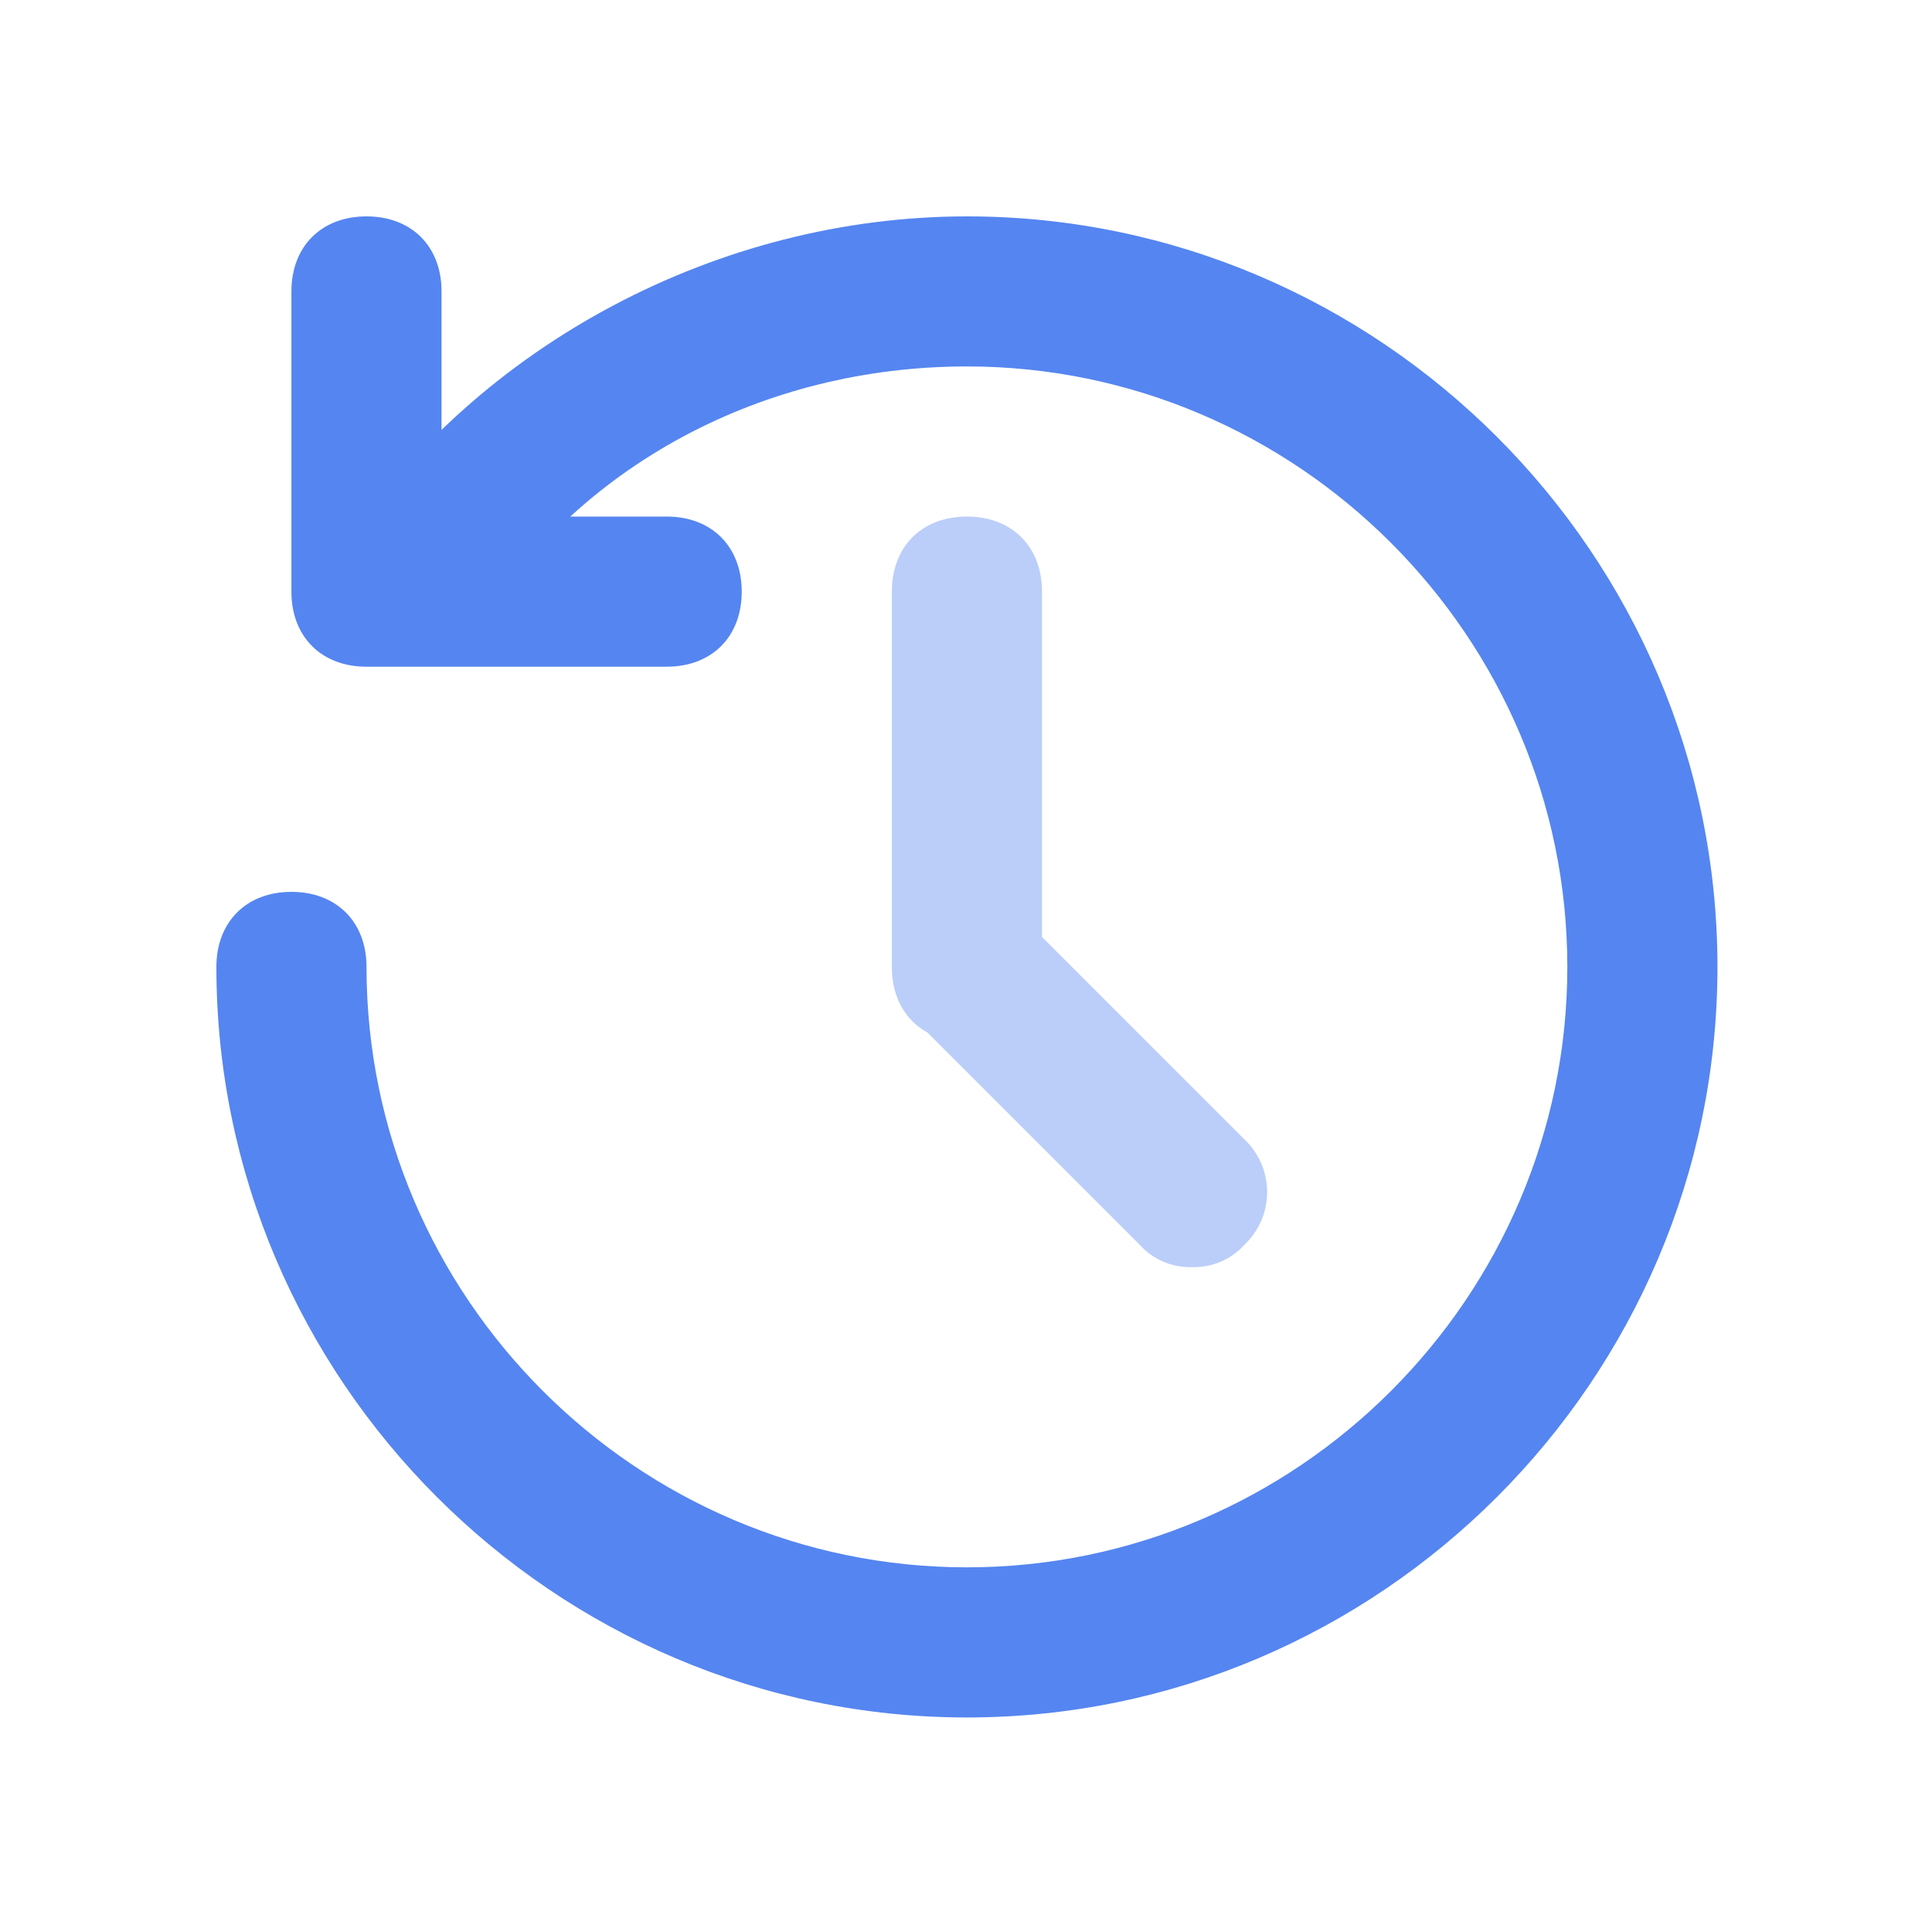 <svg width="24" height="24" xmlns="http://www.w3.org/2000/svg"><g fill-rule="nonzero" fill="none"><path opacity=".2" d="M0 0h24v24H0z"/><path d="M12.012 21.335c-5.128 0-9.324-4.196-9.324-9.323 0-.56.373-.933.932-.933.56 0 .933.373.933.933 0 4.102 3.356 7.458 7.459 7.458 4.102 0 7.458-3.356 7.458-7.458 0-4.103-3.356-7.46-7.458-7.46-2.518 0-4.849 1.213-6.154 3.357-.373.373-.932.466-1.305.187-.466-.28-.56-.84-.28-1.306 1.678-2.517 4.662-4.102 7.739-4.102 5.127 0 9.323 4.196 9.323 9.324 0 5.127-4.196 9.323-9.323 9.323zM8.282 8.282h-3.73c-.559 0-.932-.373-.932-.932V3.62c0-.559.373-.932.933-.932s.932.373.932.932v2.797h2.797c.56 0 .932.373.932.933s-.372.932-.932.932z" fill="#5585F0"/><path d="M11.521 12.826c-.276-.151-.442-.441-.442-.813V7.35c0-.56.373-.933.933-.933.559 0 .932.373.932.933v4.289l2.517 2.517a.901.901 0 0 1 0 1.305.846.846 0 0 1-.652.28.846.846 0 0 1-.653-.28l-2.635-2.635z" fill="#BBCEF9"/></g></svg>